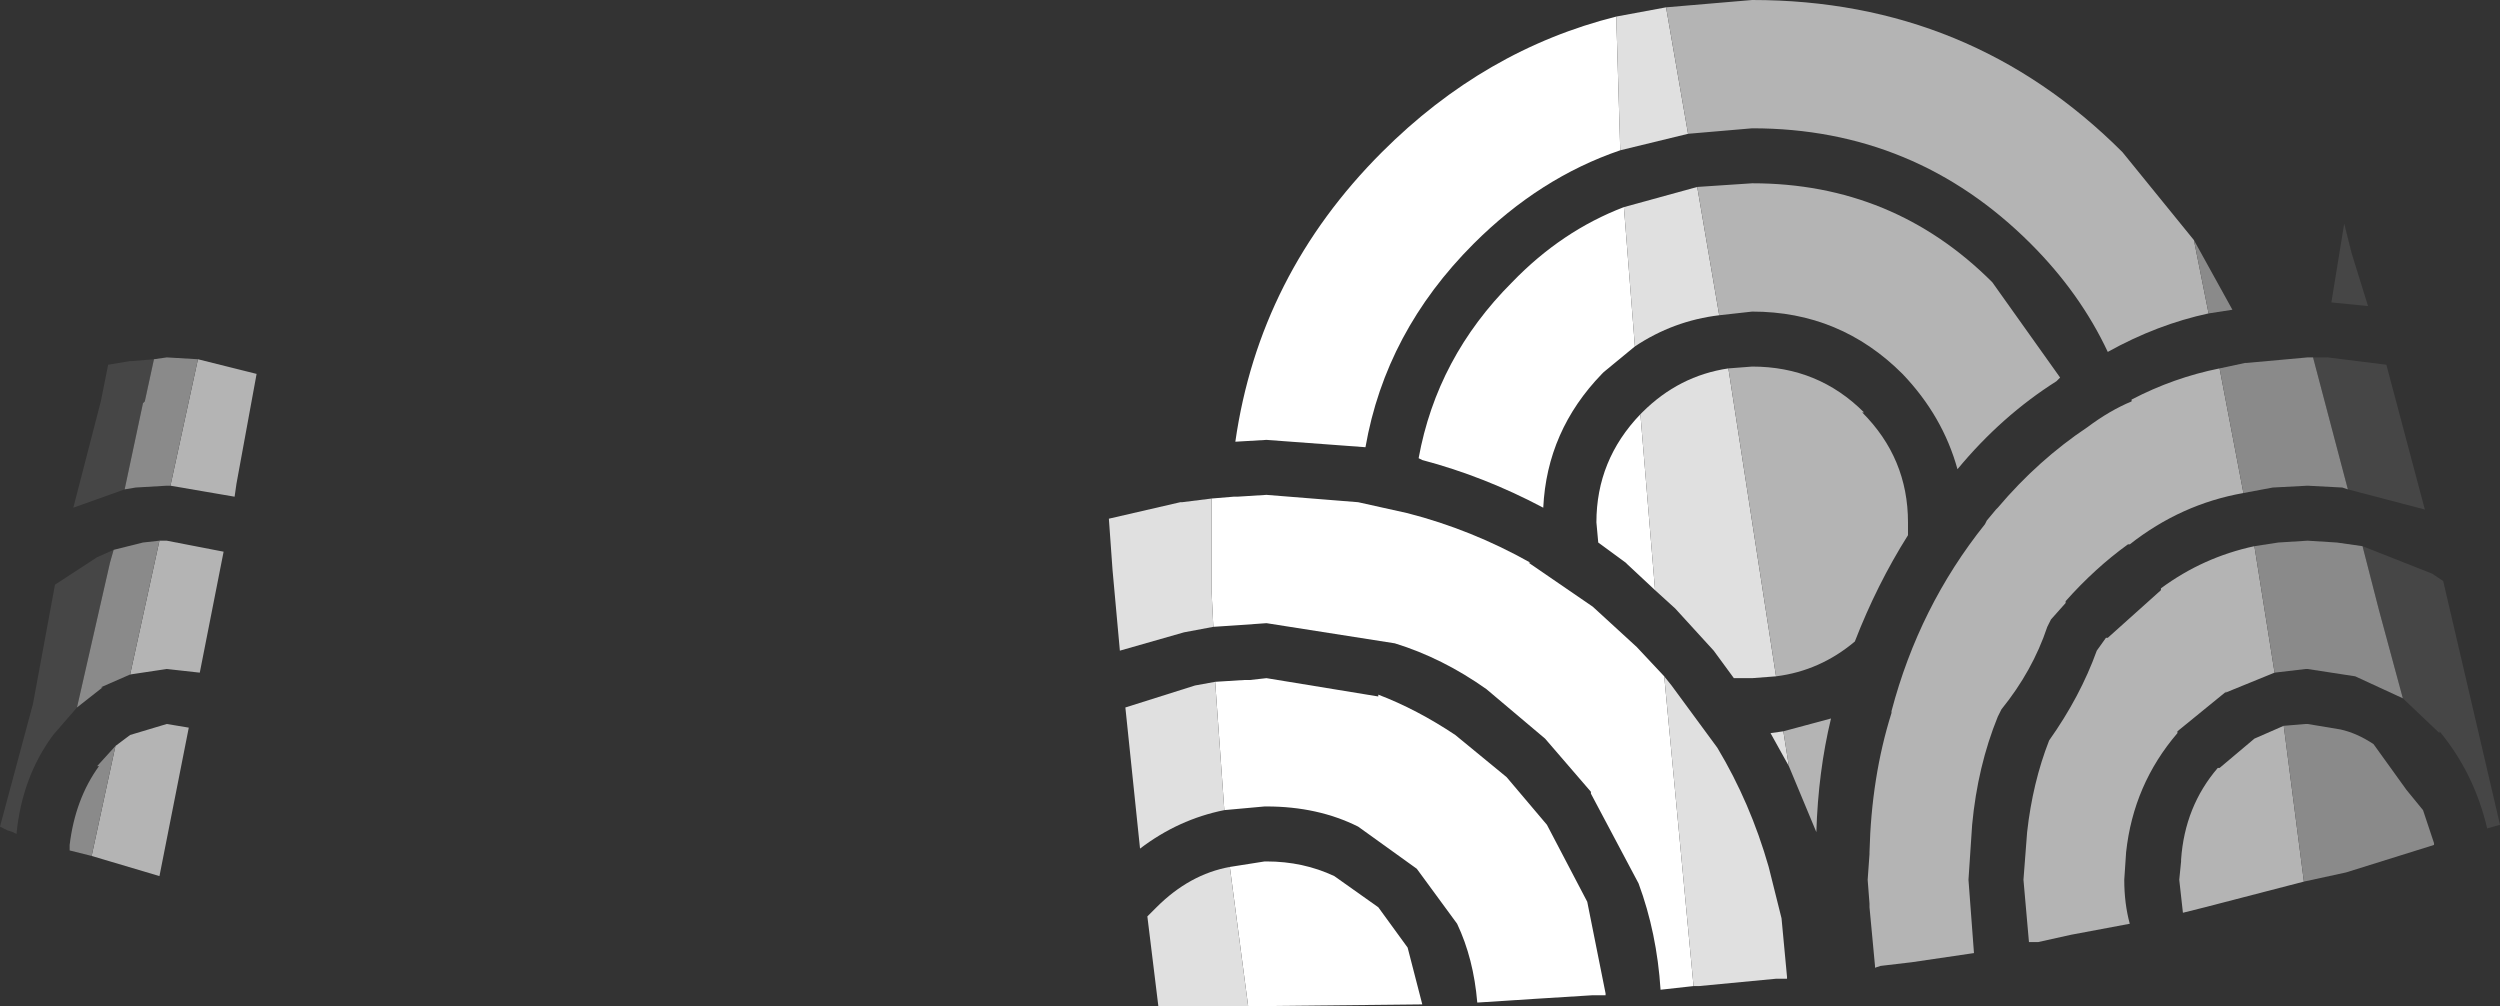 <?xml version="1.0" encoding="UTF-8" standalone="no"?>
<svg xmlns:ffdec="https://www.free-decompiler.com/flash" xmlns:xlink="http://www.w3.org/1999/xlink" ffdec:objectType="shape" height="27.45px" width="68.2px" xmlns="http://www.w3.org/2000/svg">
  <rect width="100%" height="100%" fill="#333333" stroke="none"/>
  <g transform="matrix(1.0, 0.0, 0.0, 1.0, 30.05, 33.0)">
    <path d="M14.15 -28.9 Q11.95 -28.15 10.15 -26.35 7.75 -23.95 7.2 -20.8 L4.5 -21.0 3.65 -20.95 Q4.3 -25.5 7.65 -28.85 10.45 -31.65 14.05 -32.55 L14.05 -32.25 14.15 -28.9 M14.55 -23.55 L13.7 -22.85 13.65 -22.8 Q12.15 -21.25 12.05 -19.15 10.45 -20.0 8.75 -20.45 L8.65 -20.5 Q9.15 -23.25 11.2 -25.3 12.55 -26.7 14.25 -27.35 L14.55 -23.55 M15.1 -16.9 L14.35 -17.6 14.3 -17.65 13.55 -18.2 13.5 -18.75 Q13.5 -20.45 14.7 -21.7 L15.1 -16.9 M3.0 -19.4 L3.6 -19.45 3.7 -19.45 4.5 -19.5 7.0 -19.3 8.35 -19.0 Q10.1 -18.55 11.7 -17.65 L11.65 -17.65 13.4 -16.45 14.6 -15.35 15.35 -14.55 16.15 -6.1 15.25 -6.0 Q15.15 -7.55 14.65 -8.9 L13.35 -11.35 13.35 -11.4 12.1 -12.85 10.5 -14.2 Q9.3 -15.05 8.0 -15.45 L4.5 -16.0 3.8 -15.95 3.05 -15.9 3.0 -16.9 3.0 -19.4 M3.1 -14.4 L3.9 -14.45 4.05 -14.45 4.5 -14.5 7.55 -14.0 7.55 -14.05 Q8.6 -13.65 9.65 -12.95 L11.05 -11.8 12.15 -10.5 13.25 -8.4 13.75 -5.9 13.75 -5.85 13.4 -5.85 11.8 -5.75 10.25 -5.65 Q10.15 -6.85 9.7 -7.8 L8.6 -9.3 7.0 -10.45 Q5.9 -11.0 4.5 -11.0 L4.45 -11.0 3.35 -10.9 3.1 -14.4 M3.5 -9.35 L4.45 -9.5 4.5 -9.5 Q5.5 -9.5 6.35 -9.1 L7.55 -8.25 8.35 -7.15 8.75 -5.6 4.0 -5.55 3.5 -9.35" fill="#ffffff" fill-rule="evenodd" stroke="none"/>
    <path d="M16.0 -29.35 L14.15 -28.9 14.05 -32.25 14.05 -32.55 15.4 -32.8 16.0 -29.35 M14.25 -27.35 L16.25 -27.9 16.85 -24.4 Q15.6 -24.25 14.55 -23.55 L14.25 -27.35 M18.4 -14.55 L17.75 -14.5 17.25 -14.5 16.7 -15.25 15.65 -16.4 15.1 -16.9 14.7 -21.7 14.75 -21.75 Q15.75 -22.75 17.1 -22.95 L18.4 -14.55 M15.35 -14.55 L15.55 -14.3 16.8 -12.6 Q17.7 -11.1 18.2 -9.35 L18.55 -7.95 18.7 -6.35 18.7 -6.3 18.4 -6.3 16.3 -6.1 16.15 -6.1 15.35 -14.55 M3.05 -15.9 L2.25 -15.75 0.5 -15.25 0.3 -17.45 0.2 -18.85 2.15 -19.3 2.2 -19.3 3.0 -19.4 3.0 -16.9 3.05 -15.9 M18.75 -12.1 L18.25 -13.0 18.6 -13.05 18.75 -12.1 M3.35 -10.9 Q2.1 -10.65 1.05 -9.85 L0.65 -13.7 2.55 -14.3 3.1 -14.4 3.35 -10.9 M4.0 -5.55 L3.9 -5.55 1.55 -5.55 1.25 -8.0 1.5 -8.25 Q2.4 -9.15 3.5 -9.35 L4.0 -5.55" fill="#e0e0e0" fill-rule="evenodd" stroke="none"/>
    <path d="M15.4 -32.8 L17.75 -33.0 Q23.7 -33.0 27.85 -28.85 L29.8 -26.45 30.2 -24.45 Q28.8 -24.15 27.45 -23.4 26.7 -25.0 25.35 -26.35 22.2 -29.5 17.75 -29.5 L16.0 -29.35 15.4 -32.8 M16.25 -27.9 L17.75 -28.0 Q21.6 -28.0 24.3 -25.3 L26.15 -22.7 26.05 -22.6 Q24.55 -21.65 23.35 -20.2 22.95 -21.65 21.85 -22.8 20.15 -24.5 17.75 -24.5 L16.85 -24.4 16.25 -27.9 M17.1 -22.95 L17.75 -23.0 Q19.55 -23.0 20.8 -21.75 L20.75 -21.75 Q22.0 -20.5 22.0 -18.75 L22.0 -18.4 Q21.15 -17.05 20.55 -15.5 19.6 -14.7 18.4 -14.55 L17.1 -22.95 M18.6 -13.05 L19.9 -13.4 Q19.55 -11.95 19.5 -10.3 L18.75 -12.1 18.6 -13.05 M31.15 -19.55 Q29.45 -19.25 28.05 -18.15 L28.0 -18.15 Q27.1 -17.5 26.3 -16.6 L26.3 -16.55 25.9 -16.1 25.8 -15.9 Q25.4 -14.7 24.55 -13.65 L24.45 -13.45 Q23.9 -12.1 23.75 -10.5 L23.65 -9.0 23.8 -7.0 22.1 -6.75 21.25 -6.65 21.1 -6.6 21.1 -6.65 20.95 -8.25 20.95 -8.35 20.9 -9.0 20.95 -9.7 20.95 -9.75 Q21.0 -11.8 21.55 -13.55 L21.55 -13.6 Q22.3 -16.45 24.1 -18.7 L24.15 -18.8 24.4 -19.1 24.45 -19.15 Q25.55 -20.45 26.9 -21.35 27.5 -21.8 28.1 -22.05 L28.1 -22.1 Q29.25 -22.7 30.5 -22.95 L31.15 -19.55 M32.0 -14.65 L30.65 -14.1 30.7 -14.15 29.35 -13.05 29.35 -13.0 Q28.15 -11.6 27.95 -9.75 L27.9 -9.0 Q27.9 -8.35 28.05 -7.8 L26.45 -7.5 25.55 -7.3 25.3 -7.3 25.15 -9.0 25.25 -10.3 Q25.4 -11.65 25.85 -12.8 26.7 -14.0 27.15 -15.25 L27.4 -15.6 27.45 -15.6 28.9 -16.9 28.9 -16.95 Q30.05 -17.8 31.45 -18.1 L32.0 -14.65 M32.8 -8.95 L30.1 -8.25 29.5 -8.1 29.4 -9.0 29.45 -9.5 29.45 -9.55 Q29.55 -11.0 30.45 -12.05 L30.5 -12.05 31.45 -12.85 32.25 -13.2 32.8 -8.95 M-24.65 -23.2 L-23.05 -22.8 -23.6 -19.8 -23.65 -19.45 -25.4 -19.75 -24.65 -23.2 M-25.7 -18.25 L-25.5 -18.25 -23.95 -17.95 -24.6 -14.65 -25.5 -14.75 -26.5 -14.6 -25.7 -18.25 M-26.9 -12.65 L-26.5 -12.95 -25.5 -13.25 -24.9 -13.15 -25.7 -9.1 -27.55 -9.65 -26.9 -12.65" fill="#b4b4b4" fill-rule="evenodd" stroke="none"/>
    <path d="M34.1 -26.1 L34.55 -24.65 33.55 -24.75 33.9 -26.9 34.1 -26.1 M33.05 -23.25 L33.45 -23.25 35.05 -23.05 36.1 -19.1 34.0 -19.65 33.05 -23.25 M34.4 -18.1 L36.3 -17.35 36.6 -17.15 38.15 -10.5 37.8 -10.4 Q37.45 -11.9 36.5 -13.05 L36.5 -13.0 35.5 -13.95 34.85 -16.35 34.4 -18.1 M-26.65 -19.65 L-28.05 -19.15 -27.3 -22.05 -27.1 -23.05 -26.5 -23.15 -26.45 -23.15 -25.85 -23.2 -26.1 -22.05 -26.15 -22.0 -26.65 -19.65 M-27.95 -13.7 L-28.6 -12.95 Q-29.45 -11.8 -29.6 -10.25 L-29.7 -10.3 -29.85 -10.35 -30.05 -10.45 -29.15 -13.8 -28.55 -17.05 -27.4 -17.8 -26.95 -18.0 -27.05 -17.65 -27.95 -13.7" fill="#464646" fill-rule="evenodd" stroke="none"/>
    <path d="M29.8 -26.45 L30.85 -24.55 30.2 -24.45 29.8 -26.45 M34.0 -19.65 L33.85 -19.7 32.9 -19.75 31.95 -19.7 31.15 -19.55 30.5 -22.95 31.2 -23.1 31.25 -23.1 32.9 -23.25 33.05 -23.25 34.0 -19.65 M31.45 -18.1 L32.1 -18.2 32.9 -18.25 33.7 -18.2 34.4 -18.1 34.85 -16.35 35.5 -13.95 34.2 -14.55 32.9 -14.75 32.85 -14.75 32.0 -14.65 31.45 -18.1 M32.25 -13.2 L32.85 -13.25 32.9 -13.25 33.8 -13.1 Q34.25 -13.0 34.7 -12.7 L35.6 -11.45 36.05 -10.9 36.35 -10.0 36.35 -9.95 33.95 -9.2 32.8 -8.95 32.25 -13.2 M-25.4 -19.75 L-25.5 -19.75 -26.35 -19.7 -26.65 -19.65 -26.15 -22.0 -26.1 -22.05 -25.85 -23.2 -25.5 -23.25 -24.65 -23.2 -25.4 -19.75 M-26.95 -18.0 L-26.15 -18.2 -25.7 -18.25 -26.5 -14.6 -27.3 -14.25 -27.25 -14.25 -27.95 -13.7 -27.05 -17.65 -26.95 -18.0 M-27.55 -9.65 L-28.15 -9.8 -28.15 -9.95 Q-28.0 -11.2 -27.35 -12.1 L-27.4 -12.1 -26.9 -12.65 -27.55 -9.65" fill="#8a8a8a" fill-rule="evenodd" stroke="none"/>
  </g>
</svg>
